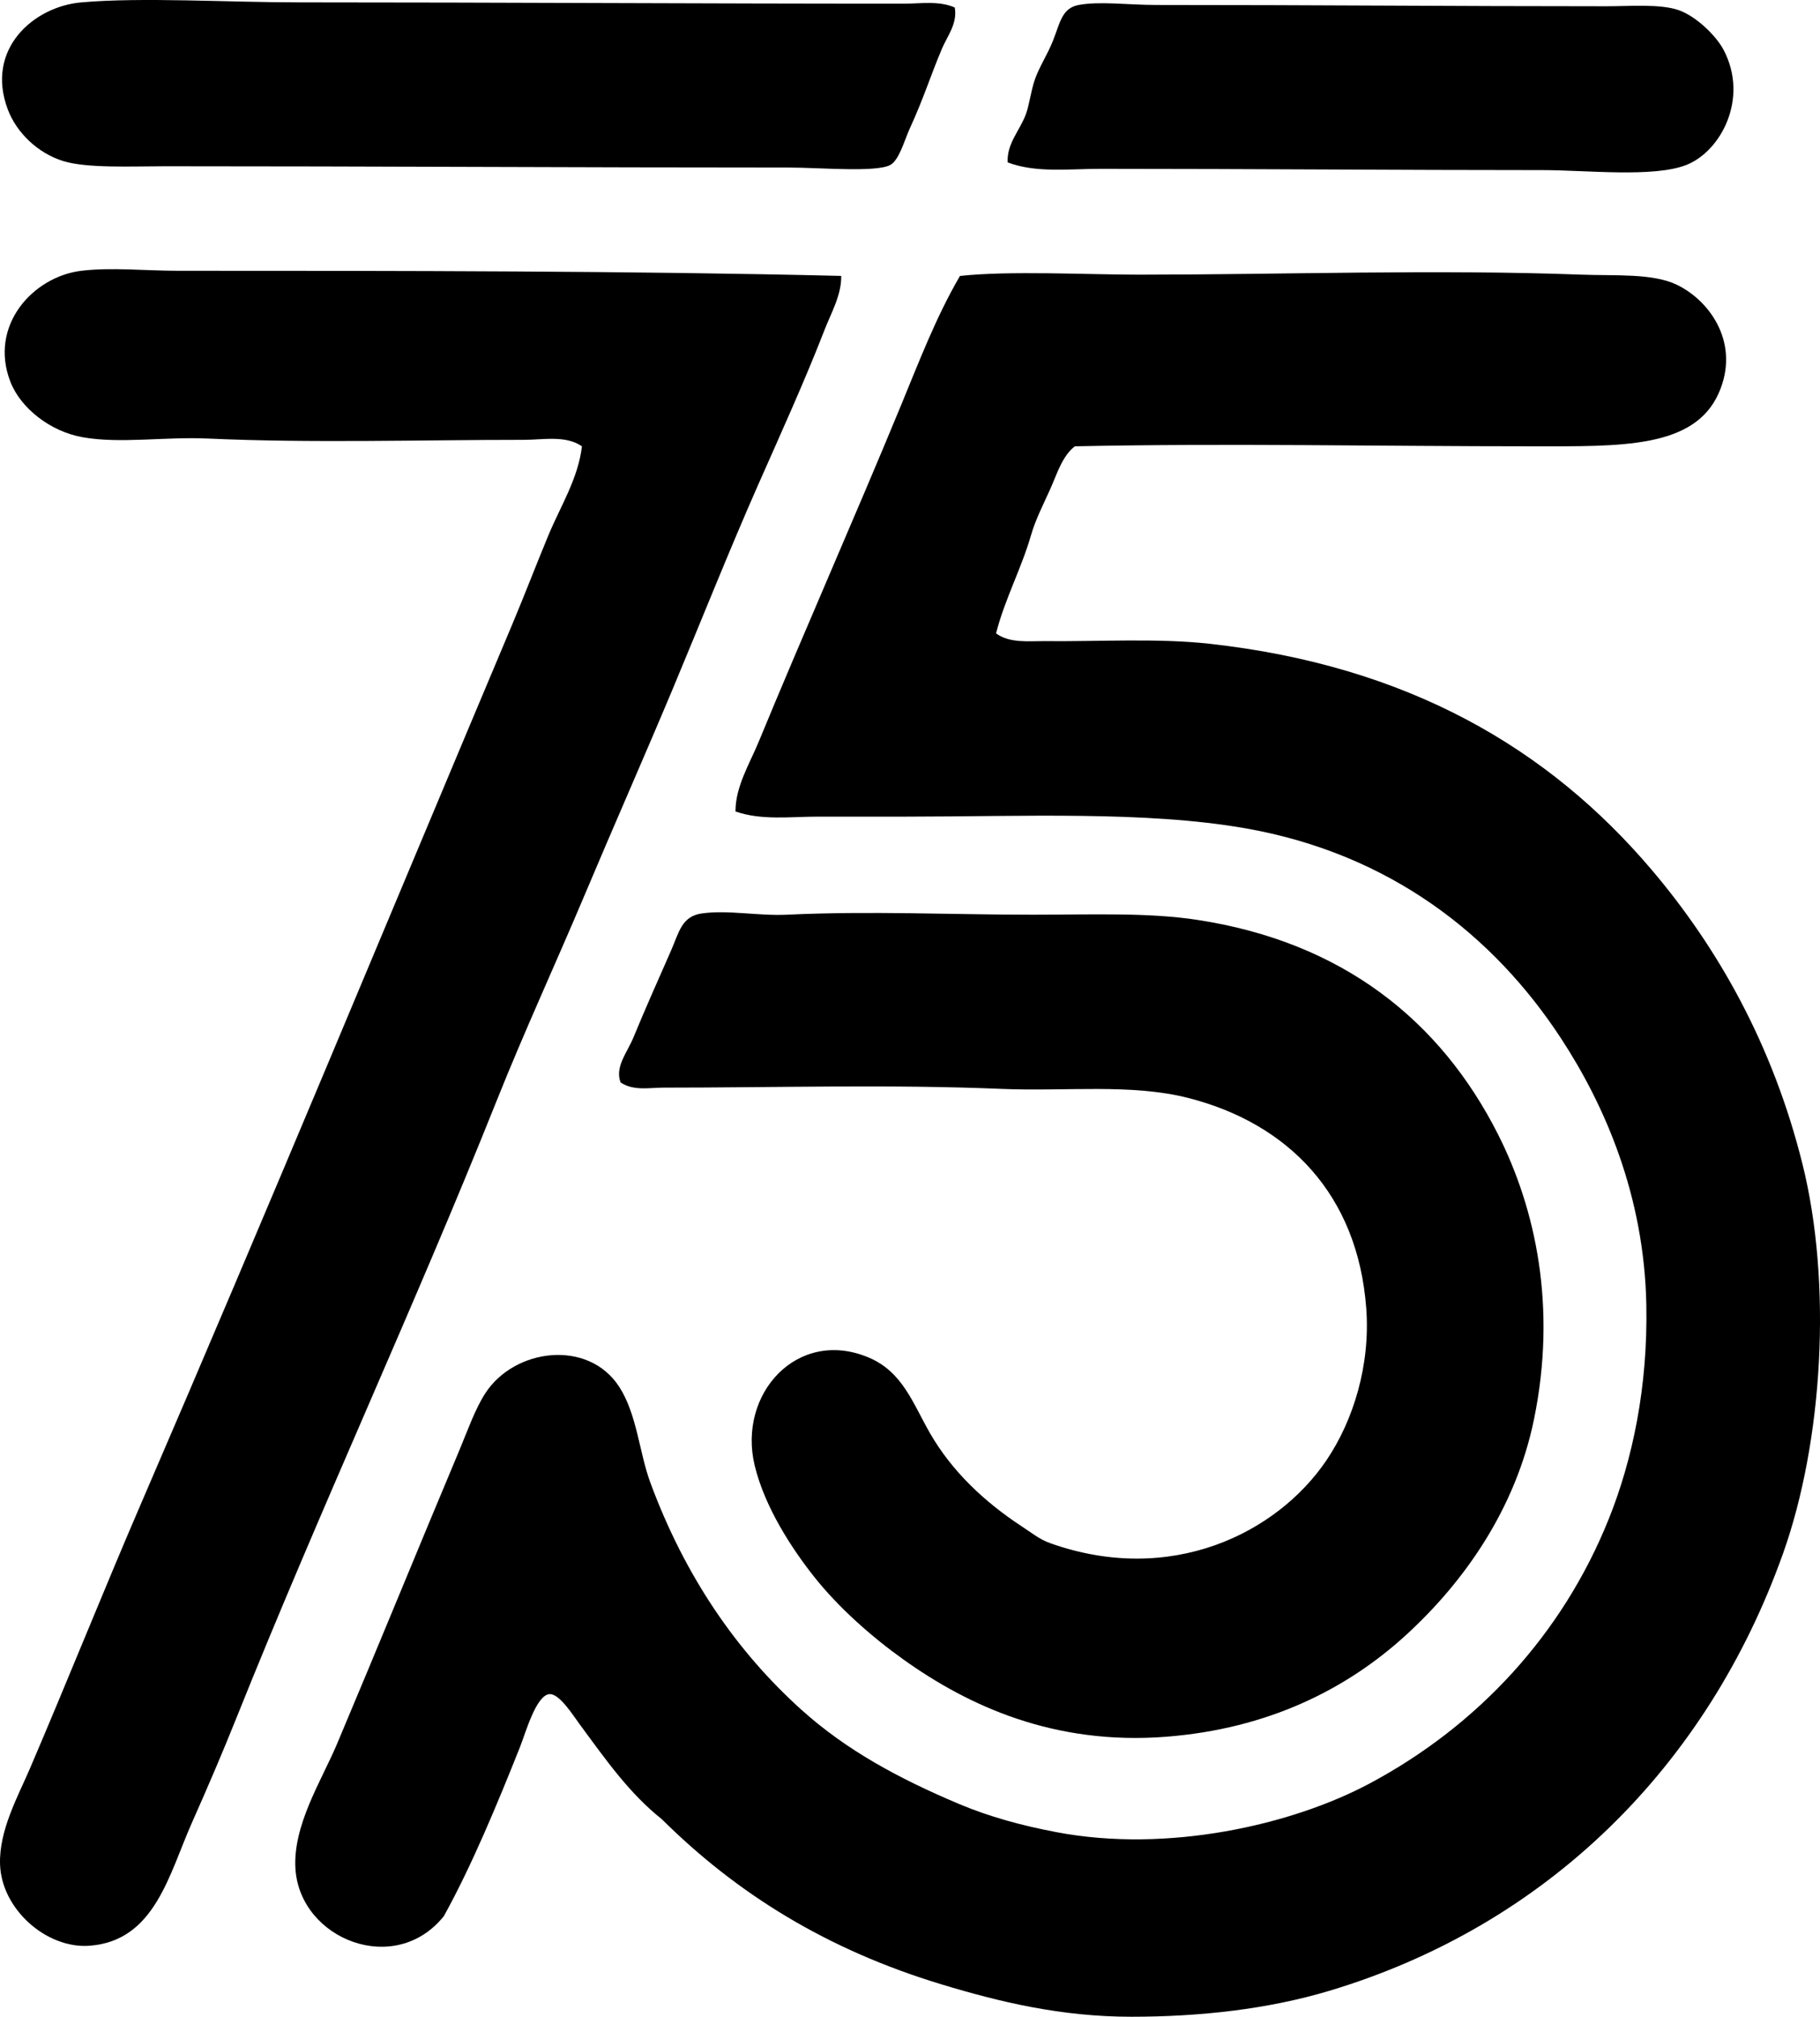 <?xml version="1.0" encoding="iso-8859-1"?>
<!-- Generator: Adobe Illustrator 19.2.0, SVG Export Plug-In . SVG Version: 6.00 Build 0)  -->
<svg version="1.1" xmlns="http://www.w3.org/2000/svg" xmlns:xlink="http://www.w3.org/1999/xlink" x="0px" y="0px"
	 viewBox="0 0 73.667 81.613" style="enable-background:new 0 0 73.667 81.613;" xml:space="preserve">
<g id="Printing_x5F_Convention_x5F_1975">
	<path style="fill-rule:evenodd;clip-rule:evenodd;" d="M38.646,0.305c0.115,0.655-0.308,1.162-0.522,1.671
		c-0.475,1.125-0.725,1.971-1.305,3.237c-0.208,0.454-0.423,1.268-0.784,1.463c-0.578,0.311-2.863,0.104-4.126,0.104
		C23.62,6.781,14.846,6.727,6.686,6.728c-1.33,0-3.165,0.089-4.125-0.209C1.523,6.198,0.668,5.364,0.316,4.43
		c-0.92-2.44,1.04-4.166,2.977-4.334c2.473-0.216,5.908,0,8.825,0c8.218,0,16.267,0.054,24.492,0.052
		C37.266,0.148,38.014,0.022,38.646,0.305z"/>
	<path style="fill-rule:evenodd;clip-rule:evenodd;" d="M40.786,6.572c-0.037-0.761,0.478-1.267,0.732-1.933
		c0.143-0.377,0.206-0.942,0.366-1.41c0.171-0.502,0.511-1.018,0.731-1.566c0.292-0.731,0.36-1.334,1.045-1.462
		c0.845-0.159,2.036,0,3.133,0c6.352-0.001,12.149,0.053,18.225,0.052c0.98,0,2.18-0.102,2.924,0.156
		c0.718,0.25,1.526,1.041,1.828,1.619c1.022,1.959-0.114,4.098-1.515,4.648c-1.323,0.52-4.065,0.208-5.796,0.208
		c-5.912,0-11.676-0.051-17.912-0.052C43.276,6.832,41.943,7.009,40.786,6.572z"/>
	<path style="fill-rule:evenodd;clip-rule:evenodd;" d="M34.05,11.166c0.01,0.781-0.405,1.487-0.679,2.193
		c-0.8,2.06-1.75,4.147-2.664,6.215c-1.212,2.743-2.328,5.562-3.498,8.355c-1.153,2.748-2.376,5.514-3.551,8.303
		c-1.162,2.757-2.426,5.487-3.551,8.303c-3.331,8.341-7.113,16.441-10.549,25.014c-0.528,1.319-1.142,2.758-1.775,4.178
		c-0.946,2.122-1.51,4.828-4.178,5.014c-1.72,0.119-3.541-1.472-3.603-3.29c-0.047-1.375,0.723-2.75,1.201-3.864
		c1.519-3.543,3.024-7.307,4.491-10.705c5.141-11.91,10.02-23.703,15.04-35.615c0.501-1.19,0.961-2.397,1.462-3.602
		c0.487-1.173,1.208-2.3,1.358-3.604c-0.659-0.455-1.562-0.261-2.35-0.261c-4.151-0.001-8.578,0.139-12.794-0.053
		c-1.746-0.079-3.547,0.218-5.065-0.053c-1.312-0.232-2.51-1.176-2.925-2.245c-0.881-2.272,0.912-4.254,2.873-4.491
		c1.207-0.146,2.594,0,3.917,0C16.033,10.958,25.762,10.962,34.05,11.166z"/>
	<path style="fill-rule:evenodd;clip-rule:evenodd;" d="M40.317,25.632c0.559,0.409,1.33,0.306,1.984,0.313
		c2.167,0.022,4.54-0.125,6.632,0.104c8.066,0.888,13.754,4.244,17.912,9.14c2.702,3.181,4.909,7.096,6.11,11.906
		c1.213,4.857,0.829,11.243-0.784,15.771c-3.068,8.613-9.557,15.062-18.381,17.702c-2.468,0.738-5.2,1.044-7.99,1.045
		c-2.855,0.001-5.342-0.6-7.677-1.306c-4.663-1.41-8.293-3.674-11.332-6.685c-1.322-1.056-2.247-2.376-3.342-3.864
		c-0.25-0.339-0.804-1.221-1.201-1.201c-0.546,0.027-0.975,1.574-1.201,2.142c-0.917,2.301-1.952,4.804-3.081,6.841
		c-1.977,2.469-5.797,0.944-6.005-1.88c-0.13-1.773,1.057-3.611,1.671-5.065c1.739-4.12,3.262-7.863,4.961-11.906
		c0.33-0.785,0.628-1.65,1.045-2.298c1.173-1.825,4.171-2.219,5.431-0.262c0.715,1.113,0.809,2.663,1.253,3.864
		c1.4,3.791,3.489,6.83,6.11,9.191c1.817,1.638,3.941,2.786,6.371,3.812c1.241,0.524,2.56,0.883,3.969,1.149
		c4.468,0.847,9.5-0.276,12.689-1.984c4.343-2.326,7.778-6.006,9.661-10.705c0.956-2.385,1.582-5.329,1.515-8.669
		c-0.088-4.382-1.662-8.028-3.447-10.758c-2.727-4.169-6.918-7.486-12.794-8.512c-4.04-0.705-9.035-0.471-13.734-0.47
		c-1.176,0-2.376,0-3.551,0c-1.115,0-2.287,0.16-3.342-0.209c0-1.015,0.573-1.93,0.94-2.82c1.852-4.486,3.871-9.037,5.745-13.577
		c0.738-1.787,1.434-3.619,2.402-5.274c1.999-0.219,5.153-0.052,7.259-0.052c5.814-0.001,11.989-0.222,17.912,0
		c1.37,0.051,2.884-0.065,3.865,0.418c1.377,0.678,2.55,2.418,1.671,4.386c-1,2.236-3.977,2.141-7.468,2.142
		c-6.304,0.001-12.366-0.13-18.59,0c-0.514,0.401-0.718,1.111-0.992,1.724c-0.274,0.611-0.599,1.235-0.783,1.88
		C41.336,23.024,40.659,24.273,40.317,25.632z"/>
	<path style="fill-rule:evenodd;clip-rule:evenodd;" d="M25.12,43.804c-0.243-0.628,0.269-1.209,0.522-1.827
		c0.465-1.131,0.97-2.26,1.515-3.499c0.329-0.748,0.43-1.399,1.253-1.514c1.061-0.149,2.285,0.107,3.446,0.052
		c3.351-0.16,6.693,0.001,9.974,0c2.401-0.001,4.642-0.095,6.632,0.209c5.882,0.897,9.842,4.078,12.167,8.669
		c1.542,3.045,2.389,7.019,1.462,11.54c-0.743,3.624-2.822,6.571-5.17,8.722c-2.426,2.222-5.619,3.805-9.713,4.125
		c-4.531,0.354-7.999-1.236-10.653-3.134c-1.249-0.892-2.595-2.069-3.604-3.342c-0.894-1.129-1.991-2.798-2.402-4.491
		c-0.706-2.906,1.724-5.581,4.595-4.386c1.392,0.579,1.799,1.854,2.506,3.081c0.875,1.516,2.175,2.756,3.708,3.76
		c0.392,0.256,0.71,0.522,1.149,0.679c4.893,1.74,9.183-0.407,11.175-3.342c1.092-1.608,1.791-3.854,1.619-6.162
		c-0.343-4.617-3.173-7.485-7.207-8.513c-2.305-0.587-4.962-0.258-7.519-0.365c-4.522-0.19-9.107-0.053-13.734-0.052
		C26.3,44.014,25.637,44.156,25.12,43.804z"/>
</g>
<g id="Layer_1">
</g>
</svg>
